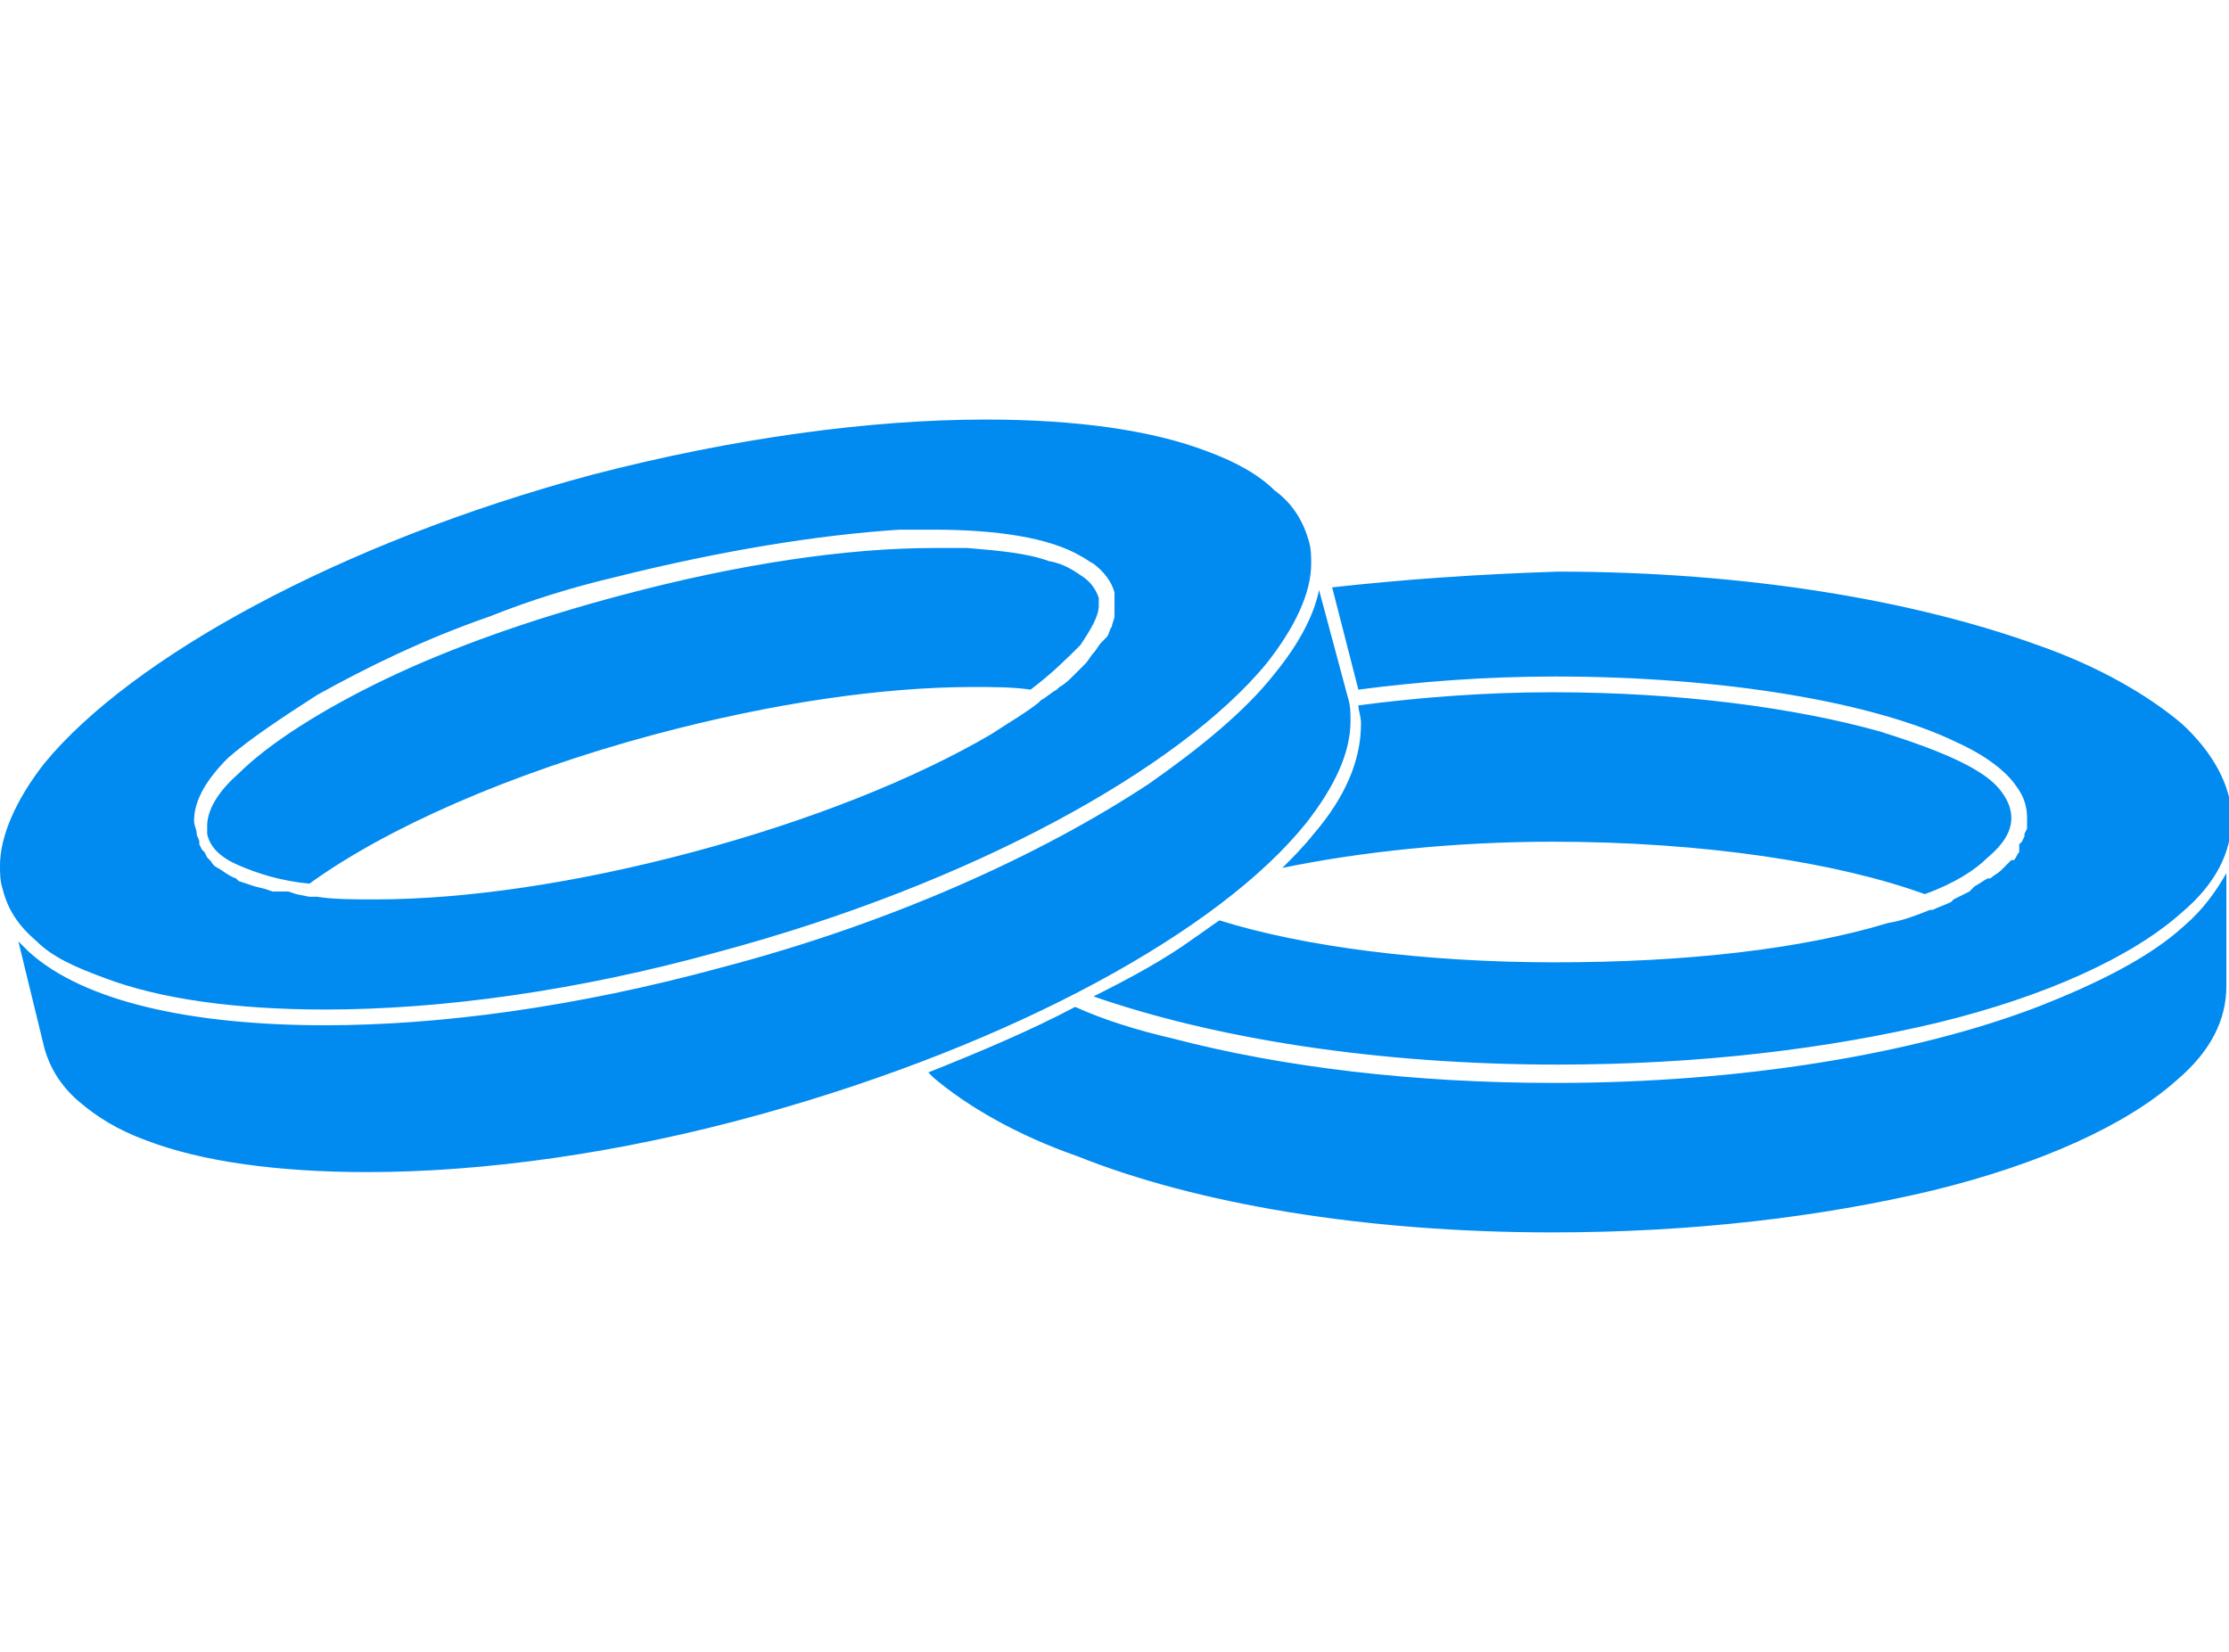 <?xml version="1.0" encoding="utf-8"?>
<!-- Generator: Adobe Illustrator 21.0.0, SVG Export Plug-In . SVG Version: 6.00 Build 0)  -->
<svg version="1.1" id="圖層_1" xmlns="http://www.w3.org/2000/svg" xmlns:xlink="http://www.w3.org/1999/xlink" x="0px" y="0px"
	 viewBox="0 0 85 63" style="enable-background:new 0 0 85 63;" xml:space="preserve">
<style type="text/css">
	.st0{fill-rule:evenodd;clip-rule:evenodd;fill:#018AF0;}
</style>
<path class="st0" d="M84.9,33.3c-0.4,0.7-0.9,1.4-1.6,2c-1.3,1.2-3.3,2.2-5.6,3.1c-4.7,1.8-11.3,2.9-18.4,2.9
	c-5.4,0-10.4-0.6-14.6-1.7c-1.3-0.3-2.6-0.7-3.7-1.2c-1.7,0.9-3.6,1.7-5.6,2.5l0.2,0.2c1.3,1.1,3.2,2.2,5.5,3
	C45.6,45.9,52,47,59.2,47c5.4,0,10.3-0.6,14.5-1.6c4.1-1,7.4-2.5,9.3-4.2c1.3-1.1,1.9-2.3,1.9-3.6V33.3z M50.8,22.4l1,3.9
	c2.3-0.3,4.8-0.5,7.5-0.5c6.5,0,12.2,1,15.3,2.5c1.1,0.5,1.9,1.1,2.3,1.7c0.3,0.4,0.4,0.8,0.4,1.2c0,0.1,0,0.2,0,0.3l0,0.1l-0.1,0.2
	l0,0.1l-0.1,0.2l-0.1,0.1L77,32.5l0,0l0,0c-0.1,0.1-0.1,0.2-0.2,0.3l-0.1,0L76.5,33l-0.1,0.1l-0.1,0.1l0,0c-0.1,0.1-0.3,0.2-0.4,0.3
	l0,0l-0.1,0c-0.2,0.1-0.3,0.2-0.5,0.3L75.1,34c-0.2,0.1-0.4,0.2-0.6,0.3l-0.1,0.1c-0.2,0.1-0.5,0.2-0.7,0.3l-0.1,0
	c-0.5,0.2-1,0.4-1.6,0.5c-3.3,1-7.7,1.5-12.7,1.5c-5,0-9.6-0.6-12.8-1.6c-0.3,0.2-0.7,0.5-1,0.7c-1.1,0.8-2.4,1.5-3.8,2.2
	c4.6,1.6,10.8,2.6,17.7,2.6c5.4,0,10.3-0.6,14.5-1.6c4.1-1,7.4-2.5,9.3-4.2c1.3-1.1,1.9-2.3,1.9-3.6c0-1.2-0.7-2.5-1.9-3.6
	c-1.3-1.1-3.2-2.2-5.5-3c-4.7-1.7-11.1-2.8-18.3-2.8C56.3,21.9,53.5,22.1,50.8,22.4z M71.7,27.9c-3.2-0.9-7.6-1.5-12.5-1.5
	c-2.6,0-5.1,0.2-7.4,0.5c0,0.2,0.1,0.4,0.1,0.7c0,1.4-0.6,2.8-1.8,4.2c-0.4,0.5-0.8,0.9-1.2,1.3c2.9-0.6,6.5-1,10.3-1
	c5.8,0,10.9,0.8,14.2,2c1.1-0.4,1.9-0.9,2.4-1.4c0.6-0.5,0.9-1,0.9-1.5c0-0.3-0.1-0.6-0.3-0.9c-0.2-0.3-0.5-0.6-1-0.9
	C74.6,28.9,73.3,28.4,71.7,27.9z M49.8,31.4c1.1-1.4,1.7-2.7,1.7-3.9c0-0.3,0-0.6-0.1-0.9l-1.1-4.1c-0.2,1-0.8,2.1-1.7,3.2
	c-1.1,1.4-2.8,2.8-4.8,4.2c-4.1,2.7-9.8,5.3-16.3,7c-5.5,1.5-10.7,2.2-15.1,2.2c-5.1,0-9.2-0.9-11.3-2.8c-0.1-0.1-0.3-0.3-0.4-0.4
	L1.7,40c0.2,0.7,0.6,1.4,1.3,2s1.5,1.1,2.6,1.5c2.1,0.8,5,1.2,8.4,1.2c4.4,0,9.6-0.7,15-2.2C38.7,39.8,46.5,35.5,49.8,31.4z
	 M7.9,31.5c0,0.1,0,0.2,0,0.3c0.1,0.5,0.5,0.9,1.2,1.2c0.7,0.3,1.6,0.6,2.7,0.7c2.9-2.1,7.6-4.2,13.2-5.7c4.5-1.2,8.7-1.8,12.1-1.8
	c0.8,0,1.5,0,2.2,0.1c0.8-0.6,1.4-1.2,1.9-1.7c0.4-0.6,0.7-1.1,0.7-1.5c0-0.1,0-0.2,0-0.3c-0.1-0.3-0.3-0.6-0.6-0.8
	c-0.3-0.2-0.7-0.5-1.3-0.6c-0.8-0.3-1.9-0.4-3.1-0.5c-0.4,0-0.8,0-1.3,0c-3.3,0-7.4,0.6-11.9,1.8c-3.4,0.9-6.5,2-9,3.2
	s-4.5,2.5-5.6,3.6C8.3,30.2,7.9,30.9,7.9,31.5z M12.1,26.5c1.8-1,4-2.1,6.6-3c1.5-0.6,3.1-1.1,4.8-1.5c4-1,7.7-1.6,10.8-1.8
	c0.4,0,0.9,0,1.3,0c2.4,0,4.4,0.3,5.6,1c0.2,0.1,0.3,0.2,0.5,0.3c0.4,0.3,0.7,0.7,0.8,1.1c0,0.1,0,0.1,0,0.2c0,0.1,0,0.2,0,0.2
	c0,0.1,0,0.3,0,0.4l0,0.1c0,0.1-0.1,0.3-0.1,0.4v0c-0.1,0.1-0.1,0.3-0.2,0.4L42,24.5c-0.1,0.1-0.2,0.3-0.3,0.4l0,0l0,0
	c-0.1,0.1-0.2,0.3-0.3,0.4l-0.1,0.1l-0.1,0.1l-0.3,0.3l0,0c-0.1,0.1-0.3,0.3-0.5,0.4l-0.1,0.1c-0.2,0.1-0.4,0.3-0.6,0.4l0,0
	l-0.1,0.1c-0.5,0.4-1.2,0.8-1.8,1.2c-2.9,1.7-6.9,3.3-11.4,4.5c-4.5,1.2-8.7,1.8-12.1,1.8c-0.8,0-1.6,0-2.2-0.1v0l-0.1,0l-0.2,0
	l-0.5-0.1l-0.3-0.1L10.4,34l-0.3-0.1l-0.4-0.1l-0.3-0.1l-0.3-0.1L9,33.5c-0.3-0.1-0.5-0.3-0.7-0.4l0,0l0,0C8.1,33,8.1,32.9,8,32.8
	l-0.1-0.1l-0.1-0.2l-0.1-0.1l-0.1-0.2l0-0.1c0-0.1-0.1-0.2-0.1-0.3c0-0.2-0.1-0.3-0.1-0.5c0-0.8,0.5-1.6,1.3-2.4
	C9.5,28.2,10.7,27.4,12.1,26.5z M1.4,35.9C2,36.5,2.9,36.9,4,37.3c2.1,0.8,5,1.2,8.4,1.2c4.4,0,9.6-0.7,15-2.2
	c9.7-2.6,17.6-7,20.9-11c1.1-1.4,1.7-2.7,1.7-3.8c0-0.3,0-0.6-0.1-0.9c-0.2-0.7-0.6-1.4-1.3-1.9c-0.6-0.6-1.5-1.1-2.6-1.5
	c-2.1-0.8-5-1.2-8.4-1.2c-4.4,0-9.6,0.7-15,2.1c-9.7,2.6-17.6,7-20.9,11C0.6,30.5,0,31.9,0,33c0,0.3,0,0.6,0.1,0.9
	C0.3,34.7,0.7,35.3,1.4,35.9z"/>
</svg>
